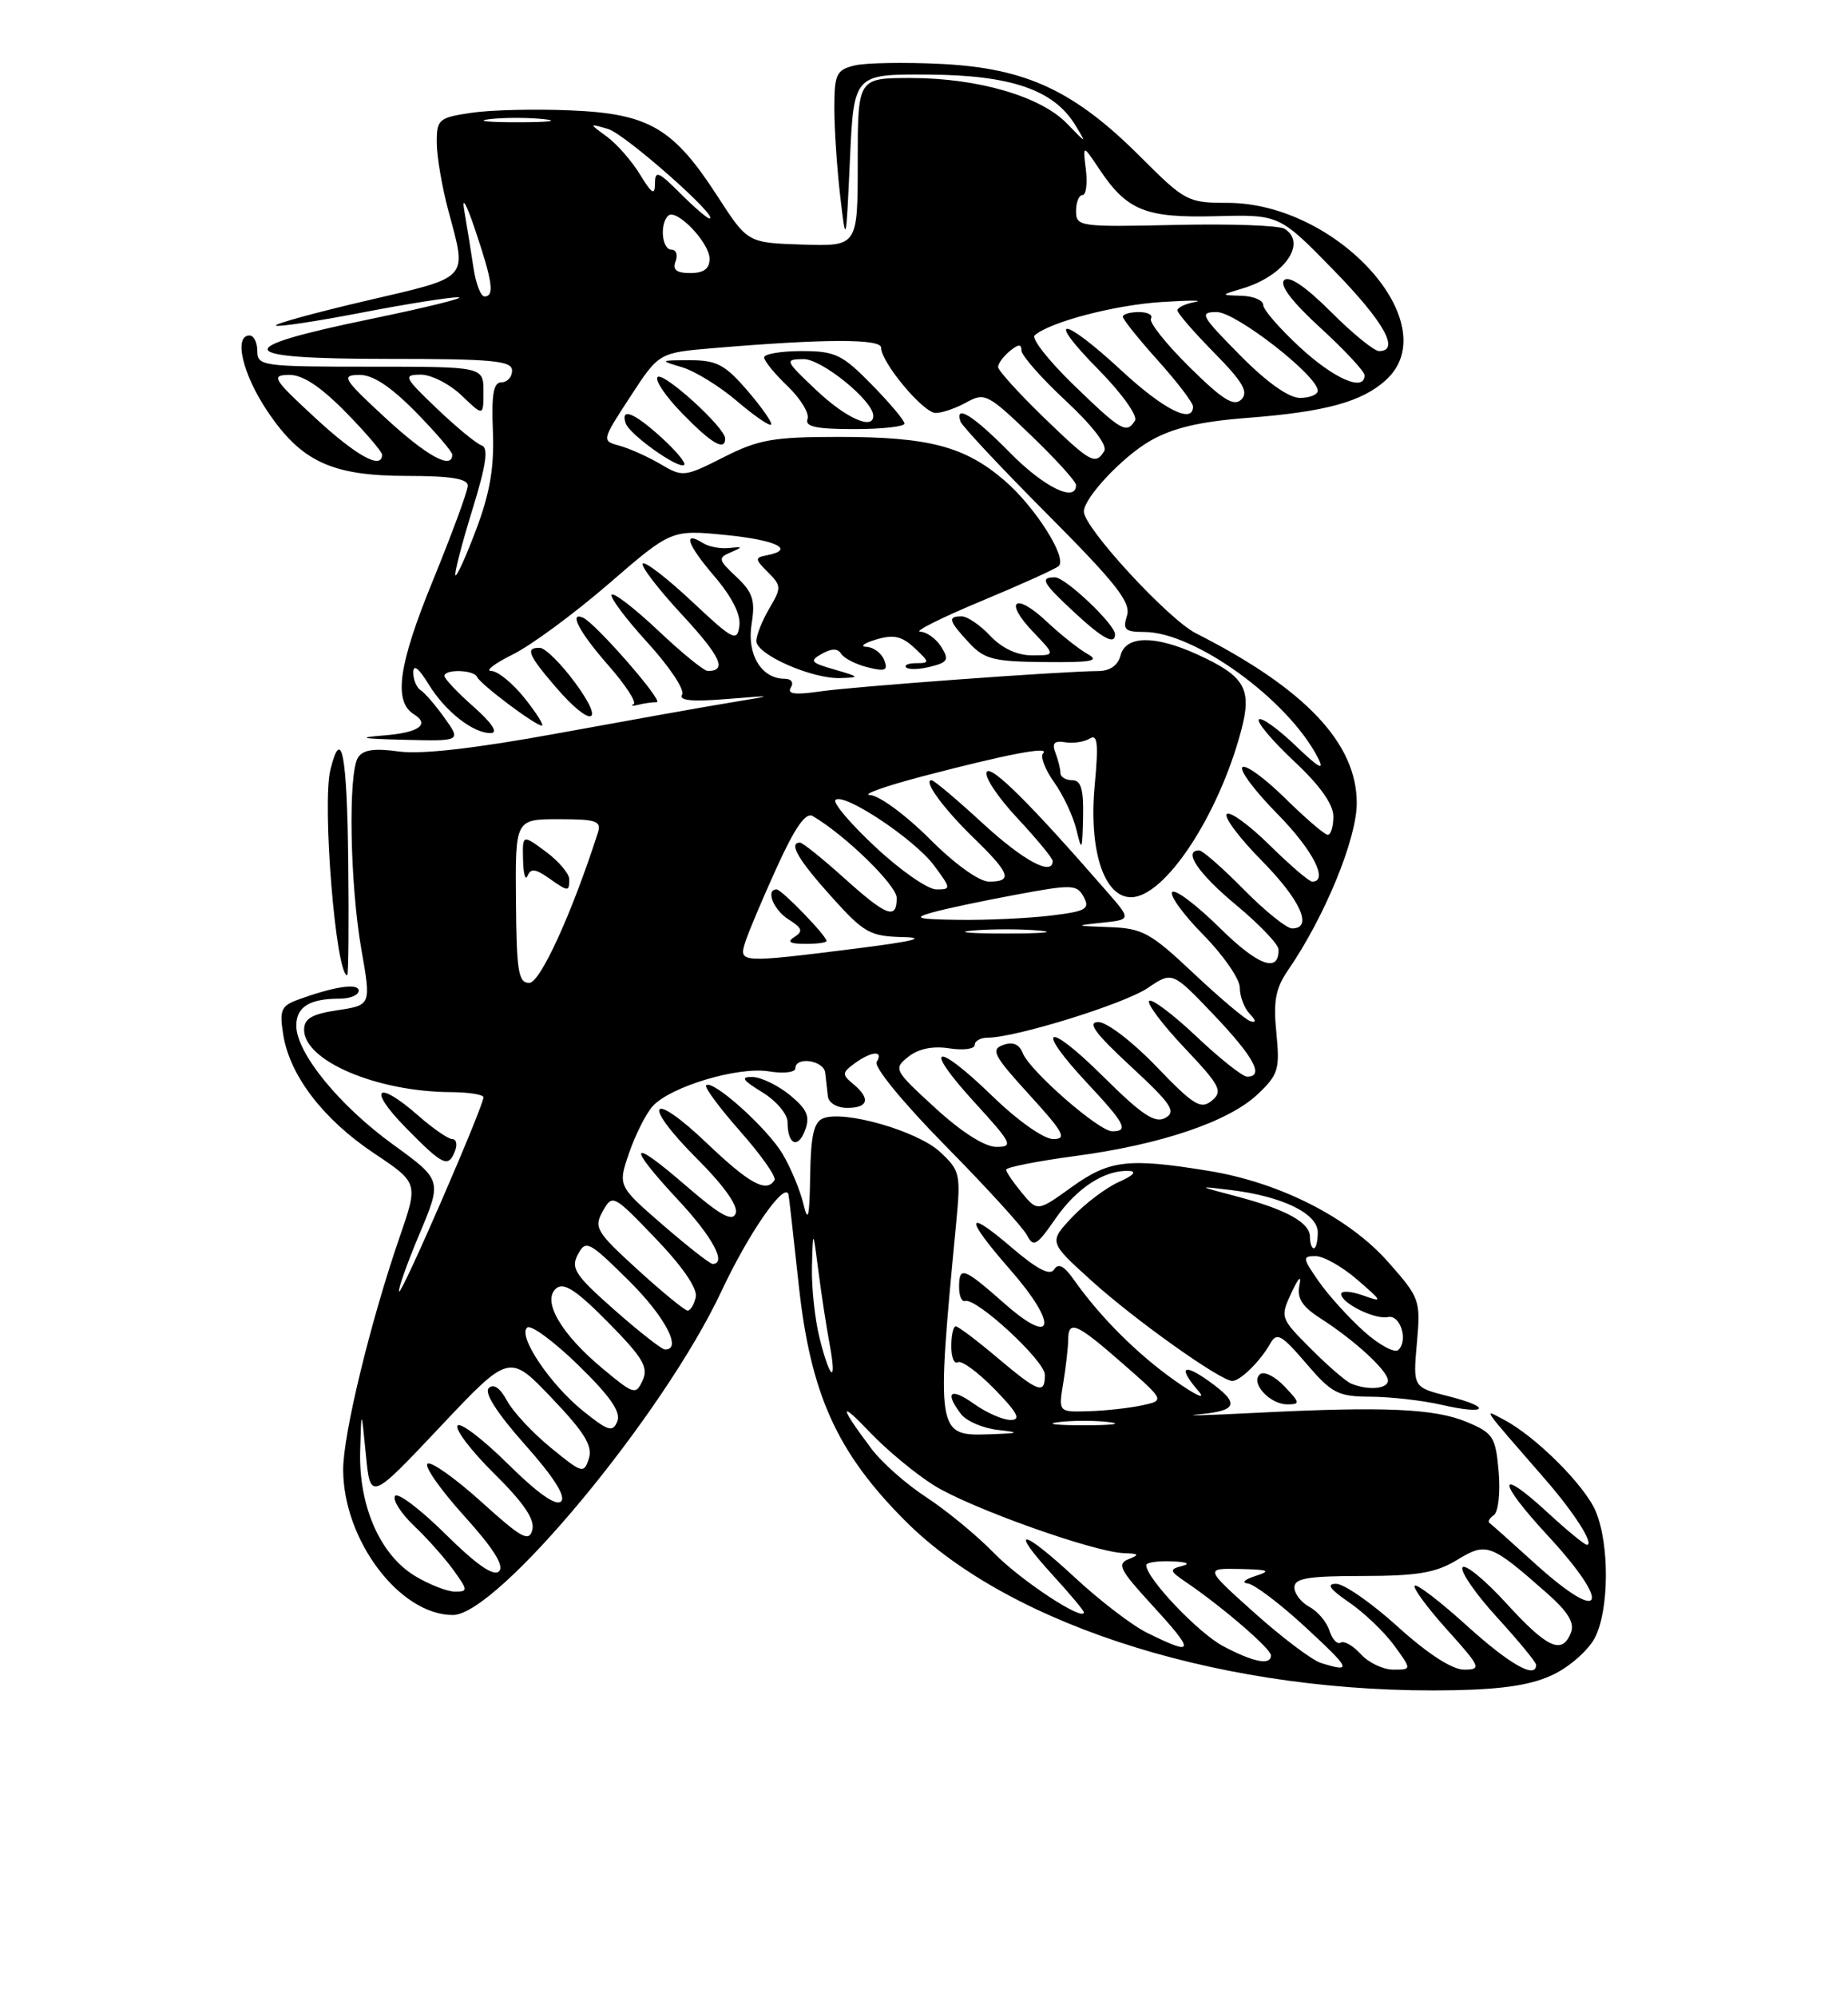 <?xml version="1.0" encoding="UTF-8" standalone="no"?>
<!DOCTYPE svg PUBLIC "-//W3C//DTD SVG 1.1//EN" "http://www.w3.org/Graphics/SVG/1.1/DTD/svg11.dtd" >
<svg xmlns="http://www.w3.org/2000/svg" xmlns:xlink="http://www.w3.org/1999/xlink" version="1.1" viewBox="0 0 237 256">
 <g >
 <path fill="currentColor"
d=" M 199.29 214.59 C 201.38 213.57 203.74 211.46 204.54 209.91 C 206.37 206.38 206.43 197.96 204.65 193.72 C 203.26 190.39 196.92 184.08 192.84 181.95 C 190.20 180.57 189.77 179.96 198.21 189.66 C 201.92 193.92 204.51 198.00 203.51 198.00 C 203.21 198.00 200.93 196.13 198.46 193.85 C 191.95 187.86 191.95 189.75 198.45 196.77 C 206.91 205.91 205.67 208.41 196.71 200.27 C 193.84 197.67 191.29 195.39 191.03 195.21 C 190.77 195.04 191.02 194.58 191.58 194.20 C 192.15 193.81 192.43 191.33 192.20 188.65 C 191.81 184.17 191.51 183.69 188.14 182.27 C 184.00 180.53 177.49 180.25 161.00 181.09 C 154.68 181.41 151.41 181.50 153.75 181.28 C 158.78 180.82 159.05 179.89 155.00 177.00 C 151.66 174.62 151.07 175.27 153.75 178.36 C 154.71 179.47 153.32 178.83 150.65 176.94 C 145.82 173.53 141.06 168.77 137.70 164.00 C 136.47 162.25 135.72 161.86 135.19 162.71 C 134.66 163.55 133.02 162.70 129.72 159.88 C 123.74 154.76 123.67 156.02 129.57 162.76 C 135.73 169.80 135.24 172.73 128.85 167.10 C 123.54 162.43 123.00 162.23 123.00 165.00 C 123.00 166.10 123.34 166.89 123.76 166.75 C 125.19 166.28 134.00 174.42 134.00 176.21 C 134.00 178.77 133.21 178.49 127.88 174.00 C 125.28 171.80 122.88 170.00 122.57 170.00 C 122.26 170.00 122.00 171.15 122.00 172.56 C 122.00 173.97 122.38 174.89 122.84 174.60 C 123.30 174.32 125.41 175.86 127.54 178.04 C 130.51 181.09 130.99 182.00 129.61 182.00 C 128.62 182.00 126.50 181.07 124.90 179.93 C 121.89 177.78 121.09 178.42 123.25 181.25 C 123.94 182.15 126.08 183.07 128.00 183.28 C 130.95 183.62 130.76 183.70 126.77 183.84 C 120.12 184.07 120.05 183.65 122.62 156.82 C 123.23 150.46 123.13 150.03 120.54 147.63 C 117.67 144.97 108.32 142.28 105.59 143.33 C 104.37 143.80 103.98 145.52 103.90 150.72 C 103.82 156.03 103.63 156.82 103.04 154.34 C 102.63 152.60 101.44 149.73 100.39 147.95 C 98.47 144.66 91.38 138.29 90.56 139.11 C 90.31 139.35 92.29 142.02 94.95 145.03 C 97.61 148.04 99.58 150.84 99.33 151.25 C 98.32 152.93 96.13 151.74 90.71 146.58 C 83.34 139.54 82.16 141.29 89.40 148.53 C 92.87 152.00 94.71 154.60 94.35 155.53 C 93.92 156.65 92.34 155.76 87.89 151.91 C 80.70 145.68 80.28 146.62 87.02 153.86 C 91.41 158.57 93.24 162.00 91.39 162.00 C 91.05 162.00 88.18 159.75 85.00 157.00 C 79.23 152.00 79.23 152.00 80.69 147.75 C 81.50 145.41 82.85 142.73 83.70 141.79 C 85.96 139.28 94.63 136.68 98.60 137.32 C 100.47 137.63 102.00 137.45 102.00 136.94 C 102.00 135.36 105.66 135.90 105.83 137.50 C 105.92 138.32 106.08 139.68 106.17 140.50 C 106.26 141.36 107.33 142.00 108.67 142.00 C 111.38 142.00 111.67 140.80 109.41 138.93 C 107.96 137.73 107.98 137.49 109.60 136.30 C 111.78 134.71 113.36 134.60 112.43 136.11 C 112.04 136.74 115.83 141.35 121.25 146.86 C 126.48 152.16 131.18 157.31 131.70 158.31 C 132.54 159.91 132.95 159.68 135.36 156.20 C 138.10 152.25 141.67 149.93 144.80 150.08 C 145.84 150.13 145.34 150.68 143.50 151.49 C 141.85 152.23 139.15 154.26 137.50 156.01 C 134.50 159.20 134.50 159.20 140.00 164.17 C 145.55 169.19 156.54 177.00 158.04 177.00 C 159.06 177.00 161.65 174.45 162.91 172.20 C 163.74 170.72 164.35 171.06 167.51 174.75 C 170.82 178.61 171.58 179.00 175.83 179.02 C 178.40 179.04 182.47 179.50 184.88 180.06 C 190.73 181.41 191.49 180.40 185.72 178.95 C 181.21 177.81 181.21 177.81 181.71 172.16 C 182.20 166.65 182.11 166.37 178.04 161.77 C 173.00 156.06 164.11 151.55 154.98 150.07 C 144.66 148.39 142.28 148.68 137.44 152.15 C 133.06 155.30 133.06 155.30 131.06 152.90 C 129.97 151.58 129.05 150.24 129.03 149.93 C 129.01 149.62 132.97 148.83 137.83 148.18 C 148.89 146.71 157.58 143.77 161.32 140.23 C 163.94 137.74 164.15 137.05 163.69 132.39 C 163.28 128.35 163.59 126.68 165.16 124.39 C 169.88 117.55 174.00 107.53 174.00 102.93 C 174.00 95.25 167.37 88.26 153.37 81.17 C 149.82 79.37 139.00 67.63 139.00 65.57 C 139.00 63.82 143.95 58.55 147.50 56.51 C 150.39 54.85 153.86 54.03 160.00 53.56 C 170.02 52.78 174.67 51.51 177.75 48.70 C 185.55 41.59 171.57 26.00 157.40 26.00 C 152.34 26.00 151.96 25.80 146.28 20.12 C 137.80 11.64 131.63 8.75 120.80 8.20 C 116.01 7.96 110.95 8.05 109.55 8.40 C 107.26 8.97 107.00 9.53 107.00 13.87 C 107.00 16.53 107.34 21.59 107.75 25.10 C 108.49 31.45 108.50 31.42 109.00 20.50 C 109.50 9.50 109.50 9.50 119.02 9.56 C 129.62 9.62 135.12 11.50 137.88 16.00 C 139.39 18.47 139.37 18.46 136.82 15.82 C 133.46 12.35 125.39 10.00 116.82 10.00 C 110.00 10.00 110.00 10.00 110.00 20.79 C 110.00 31.57 110.00 31.57 102.94 31.35 C 95.88 31.12 95.88 31.12 92.06 25.22 C 86.36 16.40 83.25 14.57 73.19 14.15 C 68.62 13.95 62.89 14.09 60.44 14.46 C 56.25 15.08 56.00 15.30 56.01 18.31 C 56.02 20.07 56.69 23.98 57.50 27.00 C 59.90 35.95 60.38 35.42 47.00 38.54 C 40.40 40.08 35.18 41.51 35.39 41.73 C 35.61 41.94 40.58 41.19 46.44 40.06 C 52.30 38.93 57.87 38.05 58.80 38.11 C 59.74 38.16 54.68 39.41 47.58 40.88 C 29.28 44.65 29.86 46.00 49.75 46.00 C 63.23 46.00 65.67 46.23 65.67 47.50 C 65.67 48.33 65.06 49.00 64.31 49.00 C 63.29 49.00 63.02 50.53 63.21 55.25 C 63.40 59.86 62.84 63.15 61.10 67.78 C 59.80 71.24 58.59 73.92 58.41 73.74 C 58.23 73.57 59.19 69.84 60.54 65.46 C 62.36 59.58 62.68 57.39 61.77 57.09 C 61.10 56.87 58.51 54.74 56.02 52.36 C 51.81 48.34 51.67 48.04 53.95 48.02 C 55.29 48.01 57.65 49.21 59.20 50.69 C 62.00 53.37 62.00 53.37 62.00 50.19 C 62.00 47.00 62.00 47.00 47.50 47.00 C 33.67 47.00 33.00 46.91 33.00 45.00 C 33.00 43.90 32.55 43.00 32.00 43.00 C 29.95 43.00 31.10 47.93 34.25 52.64 C 38.62 59.18 42.54 61.00 52.25 61.00 C 57.79 61.00 60.00 61.36 59.99 62.25 C 59.99 62.94 57.95 68.45 55.48 74.50 C 51.10 85.20 50.43 89.91 53.08 91.55 C 55.19 92.86 53.71 93.91 49.25 94.26 C 45.67 94.55 46.30 94.68 51.82 94.82 C 59.14 95.00 59.14 95.00 57.02 92.03 C 55.86 90.40 54.48 88.80 53.95 88.47 C 53.43 88.15 53.00 87.12 53.00 86.19 C 53.01 85.10 53.69 85.62 54.92 87.63 C 57.08 91.18 60.70 94.02 62.97 93.96 C 63.92 93.93 63.08 92.66 60.75 90.60 C 58.69 88.78 57.00 87.00 57.00 86.64 C 57.00 85.74 60.76 85.84 61.17 86.75 C 61.58 87.69 68.65 93.00 69.48 93.00 C 69.81 93.00 68.83 91.43 67.29 89.50 C 65.76 87.58 63.83 86.00 63.00 86.00 C 62.17 86.00 63.41 85.05 65.75 83.89 C 68.09 82.74 73.62 78.66 78.05 74.84 C 86.09 67.89 86.09 67.89 93.05 68.57 C 99.59 69.22 102.09 70.45 98.32 71.18 C 96.79 71.47 96.80 71.66 98.48 73.34 C 100.22 75.07 100.23 75.34 98.66 77.99 C 97.75 79.54 97.00 81.42 97.00 82.17 C 97.00 83.89 104.13 87.03 107.76 86.91 C 110.32 86.83 110.28 86.76 107.03 85.82 C 103.96 84.94 103.77 84.71 105.40 83.80 C 106.66 83.09 107.44 83.09 107.88 83.80 C 108.23 84.37 109.76 85.15 111.27 85.53 C 113.54 86.10 113.91 85.94 113.40 84.61 C 113.06 83.73 112.05 82.96 111.14 82.91 C 110.24 82.87 110.78 82.44 112.35 81.97 C 114.60 81.30 115.66 81.53 117.29 83.06 C 119.23 84.87 119.25 85.00 117.52 85.00 C 116.50 85.00 115.91 85.25 116.22 85.55 C 116.52 85.85 117.92 85.81 119.33 85.45 C 121.57 84.89 121.74 84.56 120.71 82.90 C 120.05 81.86 118.84 80.99 118.01 80.97 C 117.18 80.95 120.70 79.19 125.83 77.05 C 130.97 74.91 135.45 72.89 135.79 72.54 C 136.88 71.45 132.71 64.91 128.79 61.56 C 123.72 57.21 119.10 56.00 107.60 56.00 C 99.16 56.00 97.28 56.33 92.79 58.61 C 87.79 61.14 87.55 61.17 84.73 59.50 C 83.12 58.55 80.76 57.49 79.48 57.14 C 77.14 56.50 77.14 56.50 80.82 50.86 C 84.50 45.21 84.50 45.21 91.50 44.62 C 105.73 43.42 113.00 43.40 113.00 44.56 C 113.00 46.46 118.41 52.93 120.00 52.93 C 120.83 52.93 122.60 52.32 123.95 51.57 C 126.28 50.28 126.71 50.50 132.20 55.78 C 135.39 58.84 138.00 61.72 138.00 62.17 C 138.00 64.47 133.88 62.45 129.50 58.00 C 124.84 53.27 122.41 51.74 123.18 54.03 C 123.36 54.59 128.39 59.96 134.35 65.94 C 143.19 74.82 145.07 77.22 144.53 78.92 C 143.96 80.70 144.28 81.00 146.74 81.00 C 153.19 81.00 165.17 89.66 169.01 97.11 C 169.93 98.88 169.18 98.48 166.14 95.56 C 163.88 93.40 161.77 91.89 161.45 92.21 C 161.13 92.53 163.15 94.93 165.93 97.54 C 169.26 100.64 171.00 103.09 171.00 104.64 C 171.00 105.94 170.68 107.00 170.28 107.00 C 169.89 107.00 167.43 104.89 164.81 102.31 C 162.19 99.73 159.72 97.94 159.33 98.34 C 158.94 98.73 160.95 101.41 163.81 104.31 C 168.35 108.91 170.46 113.00 168.28 113.00 C 167.89 113.00 165.43 110.89 162.81 108.31 C 160.19 105.73 157.72 103.94 157.33 104.34 C 156.94 104.73 158.95 107.41 161.81 110.31 C 166.79 115.35 168.43 119.00 165.71 119.00 C 165.00 119.00 162.21 116.75 159.50 114.00 C 156.79 111.25 154.22 109.00 153.79 109.00 C 151.66 109.00 153.66 111.95 158.53 116.00 C 161.51 118.47 163.96 121.04 163.97 121.69 C 164.04 124.77 161.35 123.79 156.43 118.93 C 153.47 116.01 150.73 113.94 150.34 114.33 C 149.94 114.72 151.73 117.19 154.31 119.81 C 156.89 122.43 159.00 125.48 159.00 126.58 C 159.00 127.69 159.56 129.20 160.25 129.92 C 161.11 130.83 161.13 131.13 160.34 130.88 C 159.70 130.67 156.43 127.91 153.07 124.75 C 147.54 119.54 146.53 118.98 142.23 118.83 C 137.81 118.67 137.75 118.64 141.30 118.27 C 145.10 117.87 145.10 117.87 141.88 114.19 C 132.18 103.05 127.11 98.01 126.54 98.94 C 126.19 99.51 127.95 102.17 130.45 104.84 C 132.95 107.52 135.00 110.00 135.00 110.35 C 135.00 112.35 131.25 110.33 126.00 105.50 C 122.71 102.47 119.77 100.00 119.47 100.00 C 118.33 100.00 121.01 103.66 124.92 107.45 C 129.55 111.94 129.92 113.00 126.85 113.00 C 125.57 113.00 122.45 110.76 119.20 107.50 C 116.17 104.47 112.75 101.96 111.60 101.91 C 110.44 101.86 113.45 100.78 118.29 99.51 C 129.17 96.66 134.72 95.60 133.78 96.55 C 133.38 96.95 134.01 98.61 135.18 100.25 C 136.35 101.89 137.64 104.64 138.05 106.36 C 138.73 109.21 138.80 109.07 138.90 104.75 C 138.98 101.15 138.64 100.00 137.50 100.00 C 136.68 100.00 136.00 99.59 136.00 99.08 C 136.00 98.58 135.71 97.41 135.36 96.50 C 134.88 95.25 135.20 94.91 136.61 95.14 C 137.65 95.31 139.07 95.09 139.76 94.66 C 140.76 94.03 140.89 95.32 140.39 100.68 C 139.62 108.99 141.58 115.00 145.05 115.00 C 149.36 115.00 156.24 104.61 159.16 93.70 C 160.61 88.27 159.69 86.68 153.50 83.86 C 148.08 81.40 144.38 81.45 143.71 84.00 C 143.38 85.28 142.34 86.01 140.84 86.01 C 136.13 86.04 109.38 88.00 105.11 88.63 C 101.95 89.09 100.91 88.95 101.42 88.13 C 101.82 87.48 101.49 87.00 100.63 87.00 C 97.65 87.00 95.76 83.88 96.39 79.99 C 96.88 76.93 96.55 75.93 94.44 73.94 C 92.11 71.76 92.05 71.50 93.70 70.80 C 95.31 70.11 95.29 70.05 93.50 70.24 C 92.40 70.36 90.91 70.08 90.18 69.62 C 87.51 67.95 88.11 69.77 91.58 73.82 C 93.88 76.51 95.03 78.78 94.82 80.24 C 94.53 82.31 94.02 82.05 88.74 77.09 C 85.57 74.12 82.73 71.93 82.44 72.23 C 82.14 72.53 84.38 75.46 87.42 78.74 C 92.45 84.17 93.29 86.00 90.77 86.00 C 90.28 86.00 87.43 83.68 84.43 80.84 C 81.43 78.01 78.74 75.93 78.45 76.22 C 78.16 76.51 80.22 79.27 83.03 82.35 C 85.85 85.43 87.85 88.44 87.48 89.03 C 87.01 89.79 88.72 89.96 93.15 89.60 C 99.50 89.09 99.50 89.09 93.50 90.08 C 90.20 90.62 80.30 92.39 71.50 94.00 C 60.94 95.93 54.02 96.72 51.15 96.32 C 47.99 95.88 46.56 96.09 45.91 97.10 C 44.63 99.13 44.88 113.34 46.34 121.67 C 47.60 128.83 47.60 128.83 43.30 129.48 C 40.00 129.97 39.00 130.56 39.00 131.99 C 39.00 135.96 48.30 139.92 57.75 139.98 C 60.09 139.99 62.00 140.29 62.00 140.64 C 62.00 141.81 51.55 165.88 51.19 165.53 C 51.00 165.34 52.16 162.05 53.77 158.22 C 56.70 151.26 56.70 151.26 50.40 146.69 C 43.47 141.67 38.00 134.94 38.00 131.46 C 38.00 129.05 39.70 128.00 43.58 128.00 C 44.91 128.00 46.00 127.54 46.00 126.98 C 46.00 125.96 42.82 126.44 38.12 128.17 C 36.05 128.94 35.82 129.50 36.33 132.66 C 37.18 137.89 41.47 143.48 47.97 147.82 C 53.65 151.61 53.65 151.61 51.25 158.56 C 47.50 169.43 44.00 183.86 44.01 188.38 C 44.03 197.42 51.26 206.99 58.08 207.00 C 63.79 207.00 85.11 181.32 92.52 165.50 C 96.00 158.07 100.62 151.40 101.12 153.10 C 101.18 153.32 101.77 158.52 102.43 164.65 C 103.94 178.68 107.32 186.16 116.12 194.96 C 129.79 208.63 157.66 217.22 186.50 216.64 C 192.97 216.51 196.57 215.93 199.29 214.59 Z  M 164.71 177.68 C 163.50 176.41 162.09 175.71 161.59 176.14 C 160.32 177.23 162.83 180.00 165.09 180.00 C 166.77 180.00 166.74 179.80 164.71 177.68 Z  M 58.36 147.50 C 58.68 146.68 58.52 146.00 58.00 146.00 C 57.49 146.00 55.53 144.65 53.65 143.00 C 48.33 138.33 47.07 139.47 52.00 144.50 C 56.83 149.42 57.50 149.74 58.36 147.50 Z  M 101.29 140.35 C 99.75 139.10 97.60 138.06 96.50 138.04 C 94.94 138.01 95.21 138.44 97.75 139.99 C 99.54 141.08 101.00 142.80 101.00 143.82 C 101.00 146.71 102.34 147.32 103.25 144.86 C 103.91 143.08 103.51 142.18 101.29 140.35 Z  M 44.66 110.51 C 44.51 96.64 43.80 92.96 42.38 98.62 C 41.28 103.00 43.07 125.00 44.53 125.00 C 44.69 125.00 44.75 118.48 44.66 110.51 Z  M 73.78 87.54 C 71.98 85.09 69.94 83.06 69.25 83.04 C 67.34 82.98 67.71 83.92 71.25 88.04 C 75.80 93.34 77.76 92.95 73.78 87.54 Z  M 84.22 90.00 C 85.22 90.00 76.38 79.87 74.77 79.17 C 72.87 78.34 74.33 81.09 78.01 85.27 C 80.21 87.78 81.68 90.02 81.26 90.25 C 80.84 90.48 81.10 90.52 81.83 90.34 C 82.56 90.15 83.64 90.00 84.22 90.00 Z  M 139.50 83.84 C 138.40 83.23 136.04 81.36 134.26 79.69 C 130.18 75.84 128.66 76.99 132.51 81.01 C 135.37 84.00 135.37 84.00 132.36 84.00 C 130.44 84.00 128.50 83.09 127.00 81.50 C 125.71 80.12 124.05 79.00 123.33 79.00 C 121.50 79.00 121.65 79.55 124.25 82.36 C 126.23 84.50 127.39 84.80 134.00 84.86 C 139.98 84.92 141.09 84.72 139.50 83.84 Z  M 143.00 81.30 C 143.00 80.03 136.64 74.00 135.30 74.00 C 133.31 74.00 133.68 74.68 137.75 78.46 C 141.41 81.86 143.00 82.72 143.00 81.30 Z  M 84.85 56.10 C 81.31 52.88 79.56 52.18 80.24 54.25 C 80.72 55.70 87.10 60.23 87.75 59.58 C 87.99 59.34 86.69 57.77 84.85 56.10 Z  M 93.00 56.20 C 93.00 54.81 85.07 47.60 84.33 48.33 C 83.95 48.72 85.38 50.83 87.52 53.02 C 91.27 56.87 93.00 57.87 93.00 56.20 Z  M 95.89 50.11 C 92.99 46.74 91.92 46.17 88.50 46.17 C 84.57 46.18 84.55 46.20 87.50 47.08 C 89.15 47.58 92.30 49.52 94.50 51.40 C 96.70 53.28 98.68 54.64 98.89 54.43 C 99.10 54.22 97.75 52.28 95.89 50.11 Z  M 116.00 54.29 C 116.00 53.90 114.11 51.65 111.79 49.29 C 108.00 45.42 107.11 45.00 102.79 45.00 C 100.16 45.00 98.00 45.37 98.00 45.81 C 98.00 46.26 99.36 47.93 101.03 49.52 C 102.69 51.12 103.83 53.00 103.56 53.71 C 103.19 54.68 104.66 55.00 109.53 55.00 C 113.09 55.00 116.00 54.68 116.00 54.29 Z  M 169.41 213.15 C 168.27 212.79 164.44 209.91 160.91 206.75 C 154.50 201.01 154.50 201.01 159.00 201.10 C 162.74 201.18 163.08 201.33 161.00 202.00 C 159.62 202.44 159.18 202.87 160.00 202.95 C 160.82 203.03 164.16 205.54 167.41 208.55 C 173.26 213.95 173.47 214.41 169.41 213.15 Z  M 174.52 212.02 C 173.54 210.94 172.38 210.27 171.94 210.54 C 171.50 210.81 170.86 210.12 170.50 209.01 C 170.15 207.90 169.00 206.53 167.93 205.96 C 166.87 205.39 166.00 204.27 166.00 203.46 C 166.00 202.29 167.73 202.00 174.75 202.00 C 181.80 201.99 184.15 201.59 186.85 199.95 C 190.64 197.64 191.14 197.82 198.32 204.14 C 201.08 206.56 201.96 207.99 201.47 209.25 C 200.34 212.14 198.46 211.28 193.17 205.49 C 190.40 202.46 187.87 200.40 187.56 200.90 C 187.25 201.41 189.24 204.29 191.99 207.30 C 194.75 210.32 197.00 213.05 197.00 213.39 C 197.00 215.26 193.62 213.34 188.13 208.38 C 184.71 205.28 181.70 202.97 181.43 203.24 C 181.16 203.50 183.02 206.03 185.56 208.86 C 189.91 213.69 190.04 214.00 187.76 214.00 C 186.23 214.00 183.11 211.98 179.26 208.50 C 175.92 205.47 172.36 203.00 171.36 203.00 C 170.06 203.00 170.53 203.68 173.02 205.38 C 174.93 206.69 177.53 209.17 178.78 210.88 C 181.06 214.00 181.06 214.00 178.68 214.00 C 177.38 214.00 175.51 213.11 174.52 212.02 Z  M 156.86 210.99 C 153.67 209.30 147.00 202.28 147.00 200.61 C 147.00 200.27 148.46 200.05 150.25 200.12 C 152.19 200.19 152.74 200.43 151.62 200.71 C 149.91 201.15 149.96 201.34 152.19 202.85 C 156.74 205.94 163.00 211.33 163.00 212.17 C 163.00 213.49 160.79 213.07 156.86 210.99 Z  M 147.09 209.27 C 145.21 208.35 141.03 205.15 137.81 202.16 C 130.95 195.81 129.33 195.67 135.04 201.92 C 137.22 204.30 139.00 206.43 139.00 206.65 C 139.00 207.90 130.89 202.56 127.50 199.08 C 125.30 196.82 121.40 193.61 118.83 191.93 C 116.26 190.26 113.07 187.45 111.76 185.69 C 107.61 180.17 107.55 179.35 111.59 183.61 C 113.74 185.86 117.42 188.91 119.77 190.38 C 124.40 193.28 140.34 198.96 144.15 199.07 C 146.07 199.13 146.18 199.27 144.74 199.84 C 143.23 200.43 143.62 201.22 147.49 205.44 C 153.37 211.84 153.31 212.34 147.09 209.27 Z  M 53.19 201.98 C 48.74 199.26 46.00 193.03 46.19 186.00 C 46.34 180.50 46.34 180.50 46.92 186.43 C 47.50 192.36 47.50 192.36 56.41 182.92 C 65.31 173.48 65.31 173.48 70.74 179.17 C 74.97 183.60 76.03 185.33 75.52 186.94 C 74.89 188.92 74.67 188.86 70.62 185.54 C 68.28 183.63 65.76 180.92 65.01 179.51 C 64.14 177.89 63.29 177.31 62.68 177.92 C 62.07 178.53 63.77 181.16 67.33 185.17 C 70.99 189.27 72.60 191.80 71.96 192.44 C 71.32 193.08 68.94 191.40 65.11 187.61 C 61.88 184.42 58.98 182.22 58.67 182.73 C 58.35 183.24 60.49 186.03 63.43 188.93 C 67.17 192.62 68.61 194.76 68.27 196.08 C 67.85 197.69 66.90 197.17 61.75 192.51 C 58.43 189.51 55.32 187.30 54.84 187.60 C 54.36 187.90 56.45 190.89 59.49 194.26 C 63.27 198.43 64.70 200.70 64.00 201.40 C 63.31 202.09 61.11 200.57 57.11 196.61 C 53.88 193.42 50.98 191.23 50.66 191.75 C 50.33 192.27 51.45 194.00 53.13 195.60 C 54.81 197.19 57.07 199.74 58.16 201.25 C 60.03 203.85 60.04 204.00 58.32 204.00 C 57.32 203.99 55.01 203.08 53.19 201.98 Z  M 74.79 180.86 C 70.52 177.42 66.34 171.18 67.62 170.15 C 68.11 169.77 71.05 171.94 74.17 174.98 C 78.23 178.93 79.65 180.97 79.17 182.17 C 78.59 183.62 78.02 183.45 74.79 180.86 Z  M 135.75 182.28 C 137.54 182.05 140.46 182.05 142.25 182.28 C 144.04 182.50 142.57 182.68 139.00 182.68 C 135.43 182.68 133.96 182.50 135.75 182.28 Z  M 136.36 177.25 C 136.70 175.19 136.98 172.71 136.99 171.75 C 137.01 169.12 138.03 169.56 143.96 174.75 C 149.39 179.50 149.39 179.50 146.45 180.13 C 144.83 180.48 141.75 180.82 139.62 180.88 C 135.74 181.00 135.74 181.00 136.36 177.25 Z  M 77.22 175.36 C 71.90 170.92 69.47 166.69 71.34 165.13 C 72.32 164.32 73.93 165.38 77.99 169.49 C 82.44 174.00 83.19 175.25 82.42 176.92 C 81.54 178.84 81.30 178.76 77.22 175.36 Z  M 173.30 177.35 C 172.64 177.09 170.31 175.08 168.12 172.88 C 164.19 168.95 164.16 168.86 165.62 165.70 C 166.54 163.74 166.93 163.36 166.65 164.73 C 166.31 166.40 166.98 167.46 169.35 168.98 C 173.76 171.81 178.00 175.71 178.00 176.95 C 178.00 178.02 175.47 178.24 173.30 177.35 Z  M 105.12 171.56 C 104.50 169.11 104.06 164.95 104.13 162.31 C 104.26 157.50 104.26 157.50 104.97 163.00 C 105.36 166.03 106.00 170.19 106.39 172.25 C 107.36 177.44 106.48 176.96 105.12 171.56 Z  M 174.95 170.67 C 172.99 168.92 170.38 166.04 169.13 164.25 C 167.03 161.23 167.00 161.00 168.72 161.00 C 169.74 161.00 172.13 162.35 174.04 164.00 C 177.36 166.87 177.39 166.96 174.75 166.02 C 173.24 165.49 172.00 165.41 172.00 165.86 C 172.00 167.03 176.37 169.18 178.00 168.81 C 179.57 168.46 180.63 171.79 179.34 173.02 C 178.88 173.47 176.90 172.41 174.95 170.67 Z  M 78.77 167.87 C 73.75 163.44 73.17 162.56 74.11 160.79 C 75.13 158.88 75.51 159.07 80.60 164.10 C 85.30 168.74 87.57 173.08 85.25 172.96 C 84.84 172.94 81.92 170.65 78.77 167.87 Z  M 81.77 162.73 C 76.46 157.89 76.13 157.33 77.30 155.25 C 78.55 153.03 78.65 153.08 84.09 158.75 C 87.53 162.33 89.47 165.16 89.23 166.25 C 89.02 167.21 88.55 167.99 88.18 167.98 C 87.80 167.96 84.92 165.60 81.77 162.73 Z  M 168.00 158.54 C 168.00 156.69 164.92 155.00 158.50 153.32 C 153.50 152.00 153.50 152.00 157.85 152.53 C 164.45 153.33 169.00 155.54 169.00 157.95 C 169.00 159.08 168.78 160.00 168.50 160.00 C 168.22 160.00 168.00 159.34 168.00 158.54 Z  M 119.94 142.01 C 114.64 137.16 114.55 136.99 116.50 135.44 C 117.80 134.41 119.64 134.04 121.75 134.37 C 123.54 134.65 125.00 134.45 125.00 133.94 C 125.00 133.42 125.76 133.00 126.68 133.00 C 130.23 133.00 144.20 128.67 147.20 126.63 C 150.35 124.50 150.35 124.50 155.68 130.09 C 160.81 135.48 162.17 138.00 159.94 138.00 C 159.36 138.00 156.43 135.68 153.43 132.84 C 150.43 130.01 147.71 127.96 147.38 128.29 C 147.05 128.62 149.09 131.33 151.91 134.31 C 156.50 139.16 156.86 139.87 155.42 141.07 C 154.00 142.24 153.10 141.69 148.31 136.71 C 145.28 133.55 141.95 131.00 140.86 131.00 C 139.38 131.00 140.43 132.43 145.01 136.67 C 150.23 141.50 150.89 142.48 149.46 143.28 C 148.12 144.03 146.46 142.92 141.39 137.89 C 134.15 130.72 132.61 131.53 139.50 138.90 C 144.29 144.02 144.80 145.00 142.64 145.00 C 140.92 145.00 132.03 137.23 131.16 134.97 C 130.71 133.83 129.89 133.49 128.64 133.94 C 127.02 134.52 127.45 135.33 131.99 140.30 C 136.41 145.14 136.88 146.00 135.08 146.00 C 133.86 146.00 130.53 143.65 127.27 140.49 C 119.88 133.33 118.23 133.91 124.98 141.29 C 129.79 146.55 130.01 147.00 127.79 147.00 C 126.29 147.00 123.32 145.11 119.94 142.01 Z  M 66.17 115.50 C 66.08 105.00 66.08 105.00 71.66 105.00 C 76.52 105.00 77.16 105.23 76.67 106.75 C 73.35 117.07 69.28 125.97 67.88 125.98 C 66.48 126.00 66.24 124.50 66.17 115.50 Z  M 73.00 112.69 C 73.00 111.97 71.65 110.38 70.00 109.16 C 67.00 106.94 67.00 106.94 67.08 110.22 C 67.12 112.02 67.38 112.94 67.66 112.25 C 68.05 111.29 68.66 111.35 70.31 112.50 C 72.91 114.33 73.00 114.33 73.00 112.69 Z  M 95.58 120.75 C 95.97 119.51 97.79 115.20 99.62 111.18 C 101.96 106.04 103.33 104.07 104.23 104.60 C 108.39 107.03 115.00 113.47 115.00 115.09 C 115.00 117.94 113.72 117.46 108.21 112.50 C 105.46 110.03 102.93 108.00 102.60 108.00 C 101.09 108.00 102.35 110.18 106.59 114.89 C 110.81 119.59 111.56 120.01 115.84 120.11 C 118.97 120.19 117.05 120.66 110.00 121.55 C 94.86 123.45 94.72 123.44 95.58 120.75 Z  M 106.00 120.61 C 106.00 119.94 100.24 114.00 99.60 114.00 C 98.14 114.00 99.20 116.64 101.15 117.86 C 102.88 118.94 103.02 119.37 101.90 120.08 C 100.89 120.72 101.27 120.97 103.25 120.98 C 104.76 120.99 106.00 120.82 106.00 120.61 Z  M 124.75 119.27 C 127.09 119.06 130.91 119.06 133.25 119.27 C 135.59 119.48 133.68 119.65 129.00 119.65 C 124.33 119.65 122.41 119.48 124.75 119.27 Z  M 119.50 116.97 C 121.15 116.50 126.00 115.47 130.28 114.68 C 137.52 113.33 138.12 113.35 138.99 114.98 C 139.81 116.51 139.28 116.81 134.71 117.36 C 131.85 117.70 126.58 117.95 123.00 117.90 C 117.66 117.83 117.04 117.67 119.50 116.97 Z  M 112.30 108.59 C 109.11 105.62 106.79 102.90 107.14 102.54 C 108.16 101.50 117.32 107.58 119.80 110.95 C 121.99 113.90 121.99 114.00 120.08 114.00 C 118.99 114.00 115.48 111.57 112.30 108.59 Z  M 40.41 53.55 C 35.01 48.56 34.72 48.09 37.04 48.05 C 38.78 48.01 41.05 49.50 44.29 52.78 C 46.88 55.42 49.00 57.89 49.00 58.28 C 49.00 60.26 45.73 58.46 40.41 53.55 Z  M 49.41 53.55 C 44.01 48.56 43.72 48.09 46.04 48.05 C 47.78 48.01 50.05 49.50 53.29 52.78 C 55.88 55.42 58.00 57.89 58.00 58.28 C 58.00 60.26 54.73 58.46 49.41 53.55 Z  M 133.75 53.40 C 130.59 50.33 128.00 47.47 128.00 47.04 C 128.00 46.60 128.68 45.68 129.50 45.00 C 130.60 44.09 131.00 44.07 131.00 44.92 C 131.00 45.56 133.55 48.46 136.67 51.36 C 140.14 54.59 142.06 57.10 141.61 57.82 C 140.47 59.66 139.88 59.33 133.75 53.40 Z  M 137.69 49.34 C 134.50 46.25 132.25 43.39 132.69 42.99 C 134.58 41.29 142.97 39.08 149.00 38.71 C 152.57 38.48 154.49 38.48 153.25 38.71 C 152.01 38.94 151.00 39.42 151.00 39.78 C 151.00 40.14 153.12 42.58 155.71 45.21 C 159.40 48.96 160.15 50.25 159.20 51.20 C 158.25 52.15 156.81 51.26 152.54 47.04 C 149.54 44.08 147.32 41.29 147.61 40.83 C 147.89 40.37 147.19 40.00 146.06 40.00 C 144.93 40.00 144.00 40.27 144.00 40.60 C 144.00 40.93 146.03 43.46 148.50 46.21 C 150.97 48.96 153.00 51.62 153.00 52.11 C 153.00 54.40 149.24 52.51 143.83 47.50 C 136.17 40.41 133.93 40.34 140.90 47.40 C 143.85 50.39 145.93 53.30 145.56 53.90 C 144.48 55.65 143.83 55.28 137.69 49.34 Z  M 159.00 45.50 C 154.00 40.44 153.76 40.00 156.05 40.00 C 158.51 40.00 169.00 48.17 169.00 50.08 C 169.00 50.58 167.97 51.00 166.72 51.00 C 165.27 51.00 162.43 48.98 159.00 45.50 Z  M 166.75 44.55 C 164.14 42.14 162.00 39.69 162.00 39.09 C 162.00 38.49 160.76 37.96 159.25 37.91 C 156.50 37.83 156.50 37.83 159.36 36.97 C 164.70 35.37 167.66 31.17 164.75 29.33 C 164.06 28.89 157.76 28.67 150.75 28.83 C 138.45 29.11 138.00 29.04 138.00 27.06 C 138.00 25.93 138.37 25.00 138.83 25.00 C 139.28 25.00 139.48 23.54 139.26 21.75 C 138.86 18.50 138.86 18.50 140.97 21.66 C 144.54 27.00 146.88 27.95 155.95 27.71 C 164.08 27.50 164.08 27.50 171.04 34.63 C 177.50 41.25 179.60 45.00 176.86 45.00 C 176.23 45.00 173.45 42.74 170.69 39.97 C 167.43 36.72 165.31 35.29 164.69 35.91 C 164.06 36.54 165.71 38.71 169.36 42.04 C 172.46 44.88 175.00 47.61 175.00 48.10 C 175.00 50.25 171.14 48.59 166.75 44.55 Z  M 60.71 34.25 C 60.40 32.19 59.88 28.93 59.54 27.00 C 59.20 25.02 59.81 26.10 60.95 29.50 C 63.18 36.11 63.44 38.00 62.13 38.00 C 61.65 38.00 61.01 36.31 60.71 34.25 Z  M 86.64 33.50 C 86.95 32.67 86.72 32.00 86.11 32.00 C 84.90 32.00 84.58 28.75 85.68 27.66 C 86.70 26.63 91.00 31.09 91.00 33.17 C 91.00 34.45 90.25 35.00 88.53 35.00 C 86.75 35.00 86.22 34.58 86.64 33.50 Z  M 87.23 24.77 C 84.43 21.97 84.00 21.80 84.00 23.52 C 83.99 25.09 83.60 24.86 82.08 22.37 C 81.03 20.64 79.12 18.46 77.84 17.52 C 75.50 15.81 75.50 15.81 78.00 16.54 C 80.15 17.17 92.41 27.98 90.98 28.00 C 90.70 28.00 89.01 26.55 87.23 24.77 Z  M 62.73 15.28 C 64.50 15.06 67.65 15.05 69.73 15.27 C 71.80 15.49 70.35 15.67 66.50 15.67 C 62.65 15.68 60.95 15.50 62.73 15.28 Z  M 104.71 50.03 C 100.64 46.19 100.59 46.05 103.05 46.03 C 105.38 46.00 112.00 51.38 112.00 53.30 C 112.00 55.17 108.49 53.60 104.71 50.03 Z "/>
</g>
</svg>
